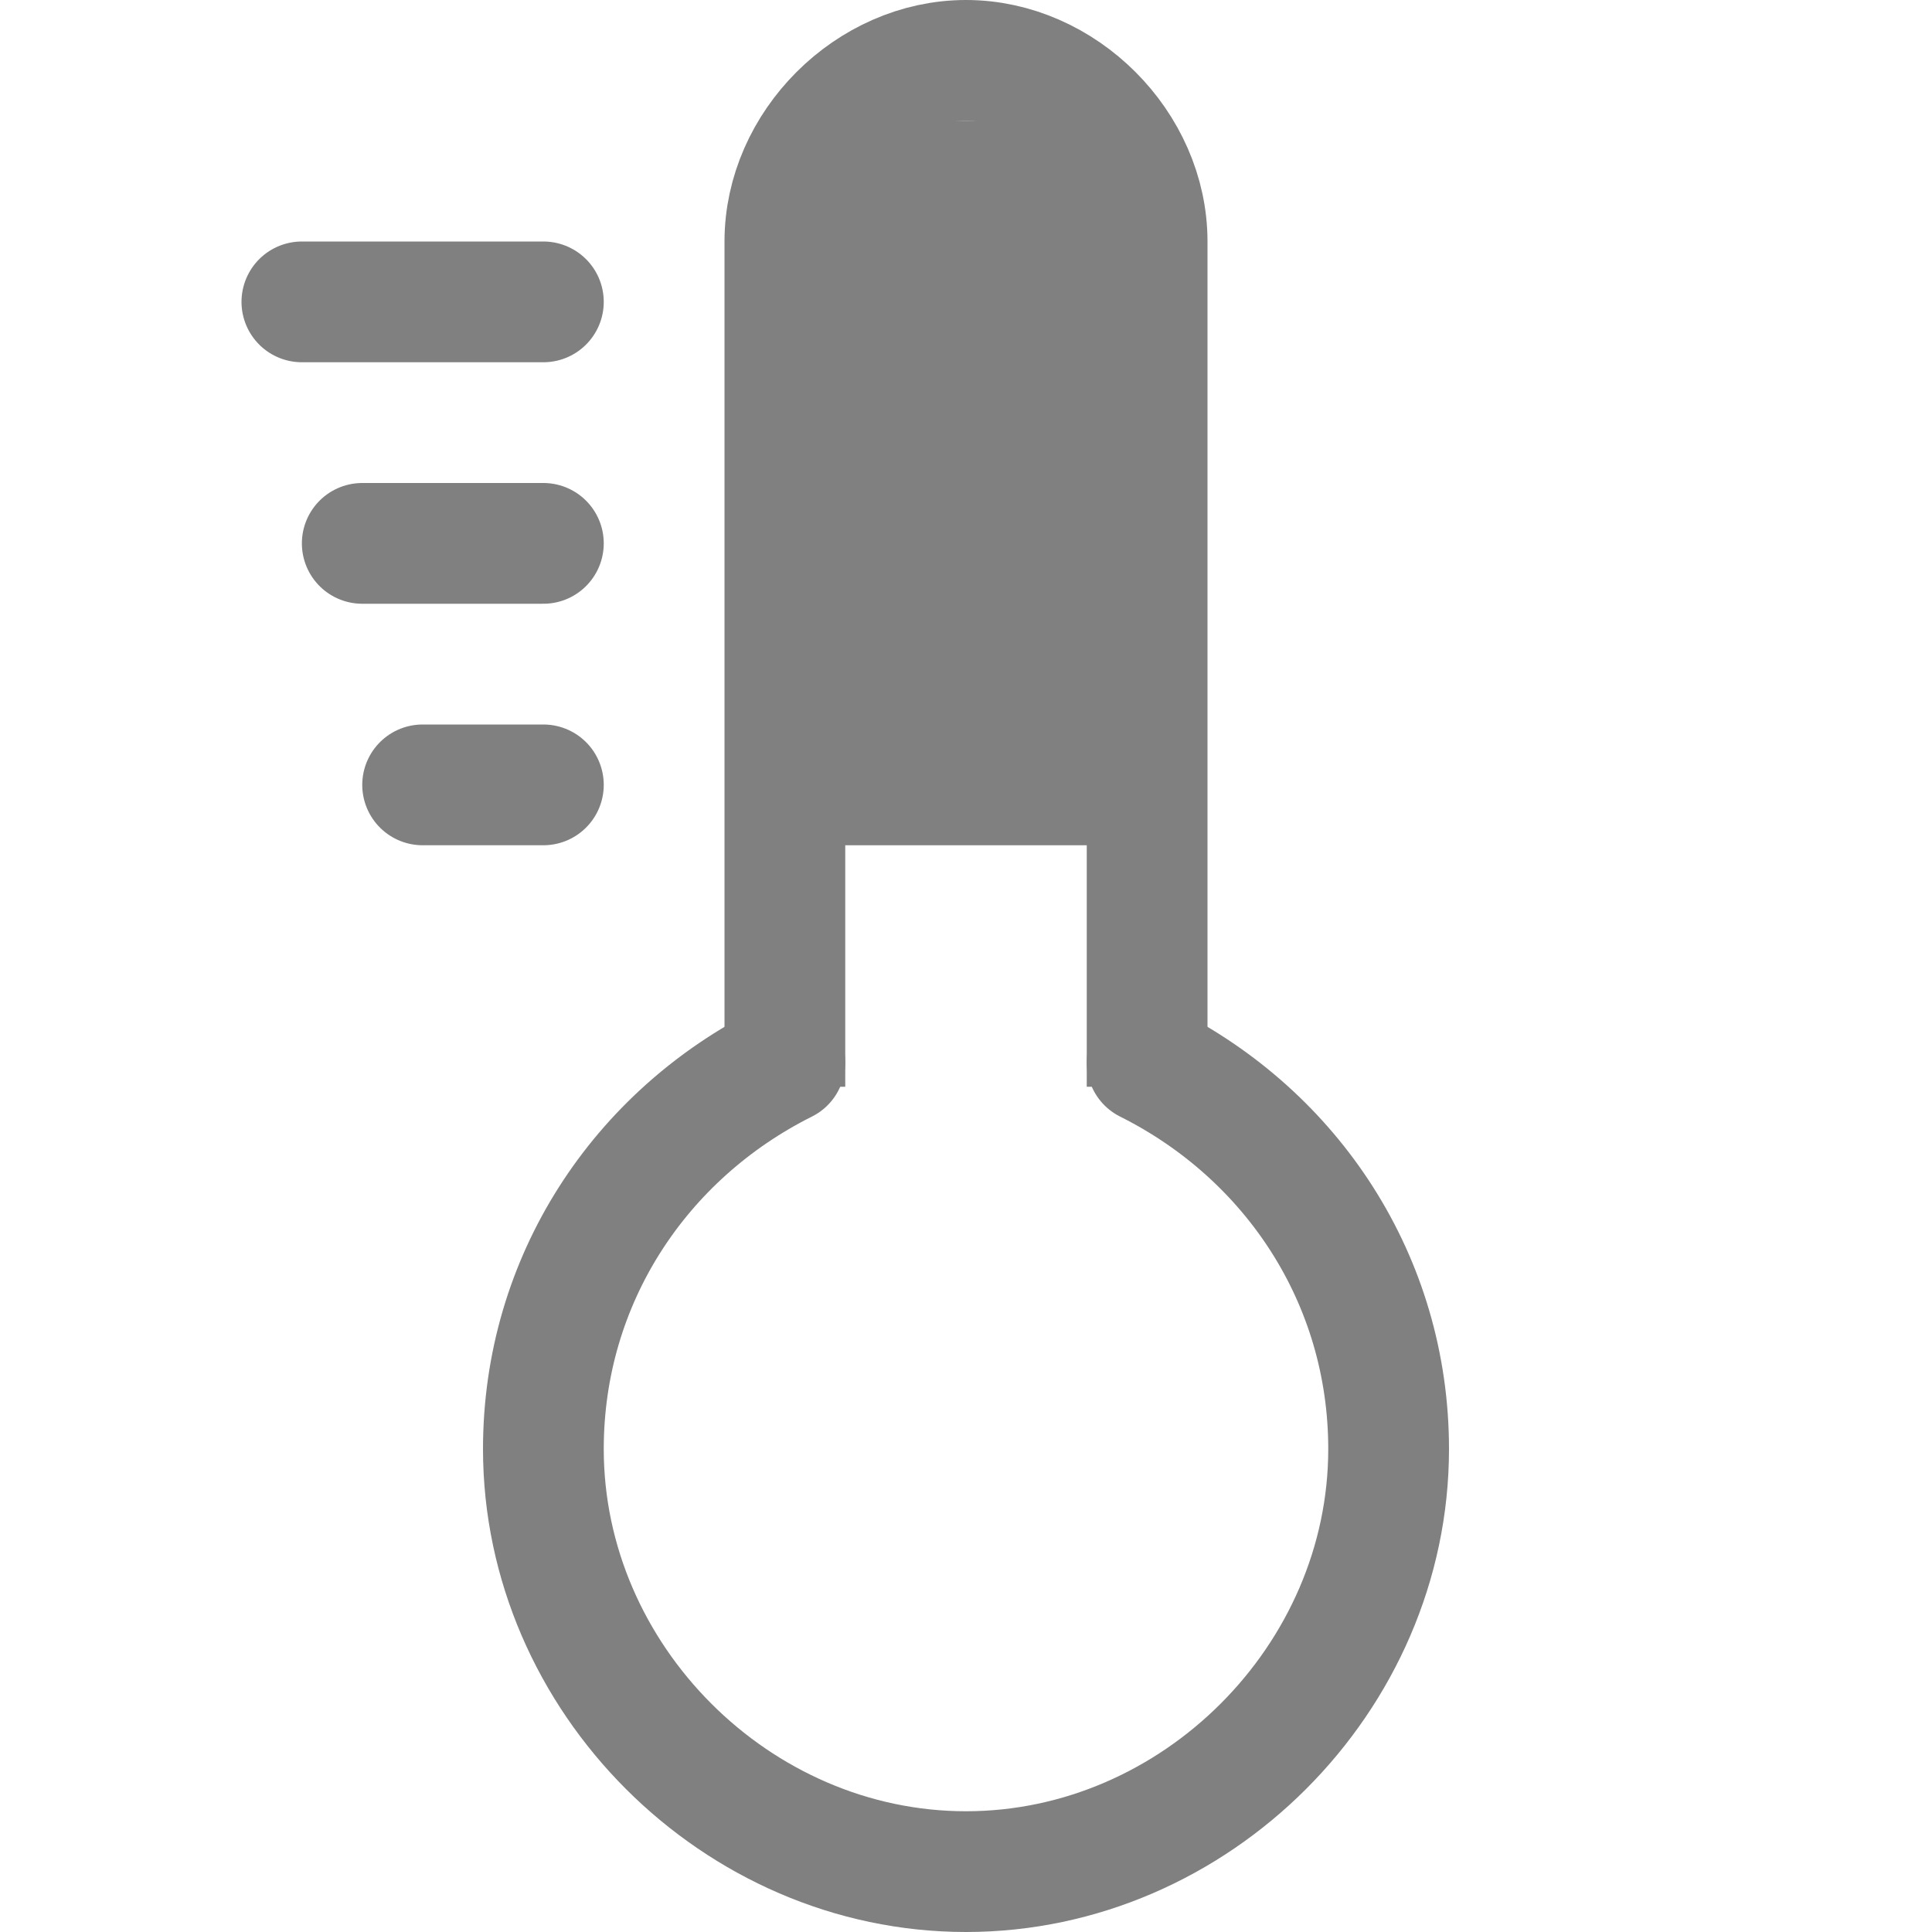 <?xml version="1.0" encoding="utf-8"?>
<!-- Generator: Adobe Illustrator 24.0.0, SVG Export Plug-In . SVG Version: 6.00 Build 0)  -->
<svg version="1.1" id="图层_5" xmlns="http://www.w3.org/2000/svg" xmlns:xlink="http://www.w3.org/1999/xlink" x="0px" y="0px"
	 viewBox="0 0 16 16" style="enable-background:new 0 0 16 16;" xml:space="preserve">
<style type="text/css">
	.st0{fill:none;stroke:#808080;stroke-linecap:round;stroke-miterlimit:10;}
	.st1{fill:none;stroke:#808080;stroke-miterlimit:10;}
	.st2{fill:#808080;}
</style>
<path class="st0" d="M9.5,8.8c1.2,0.6,2,1.8,2,3.2c0,1.9-1.6,3.5-3.5,3.5S4.5,13.9,4.5,12c0-1.4,0.8-2.6,2-3.2"/>
<path class="st1" d="M6.5,9V2c0-0.8,0.7-1.5,1.5-1.5h0c0.8,0,1.5,0.7,1.5,1.5v7"/>
<rect x="6.8" y="1" class="st2" width="2.5" height="6"/>
<line class="st0" x1="3" y1="4.5" x2="4.5" y2="4.5"/>
<line class="st0" x1="3.5" y1="6.5" x2="4.5" y2="6.5"/>
<line class="st0" x1="2.5" y1="2.5" x2="4.5" y2="2.5"/>
</svg>
